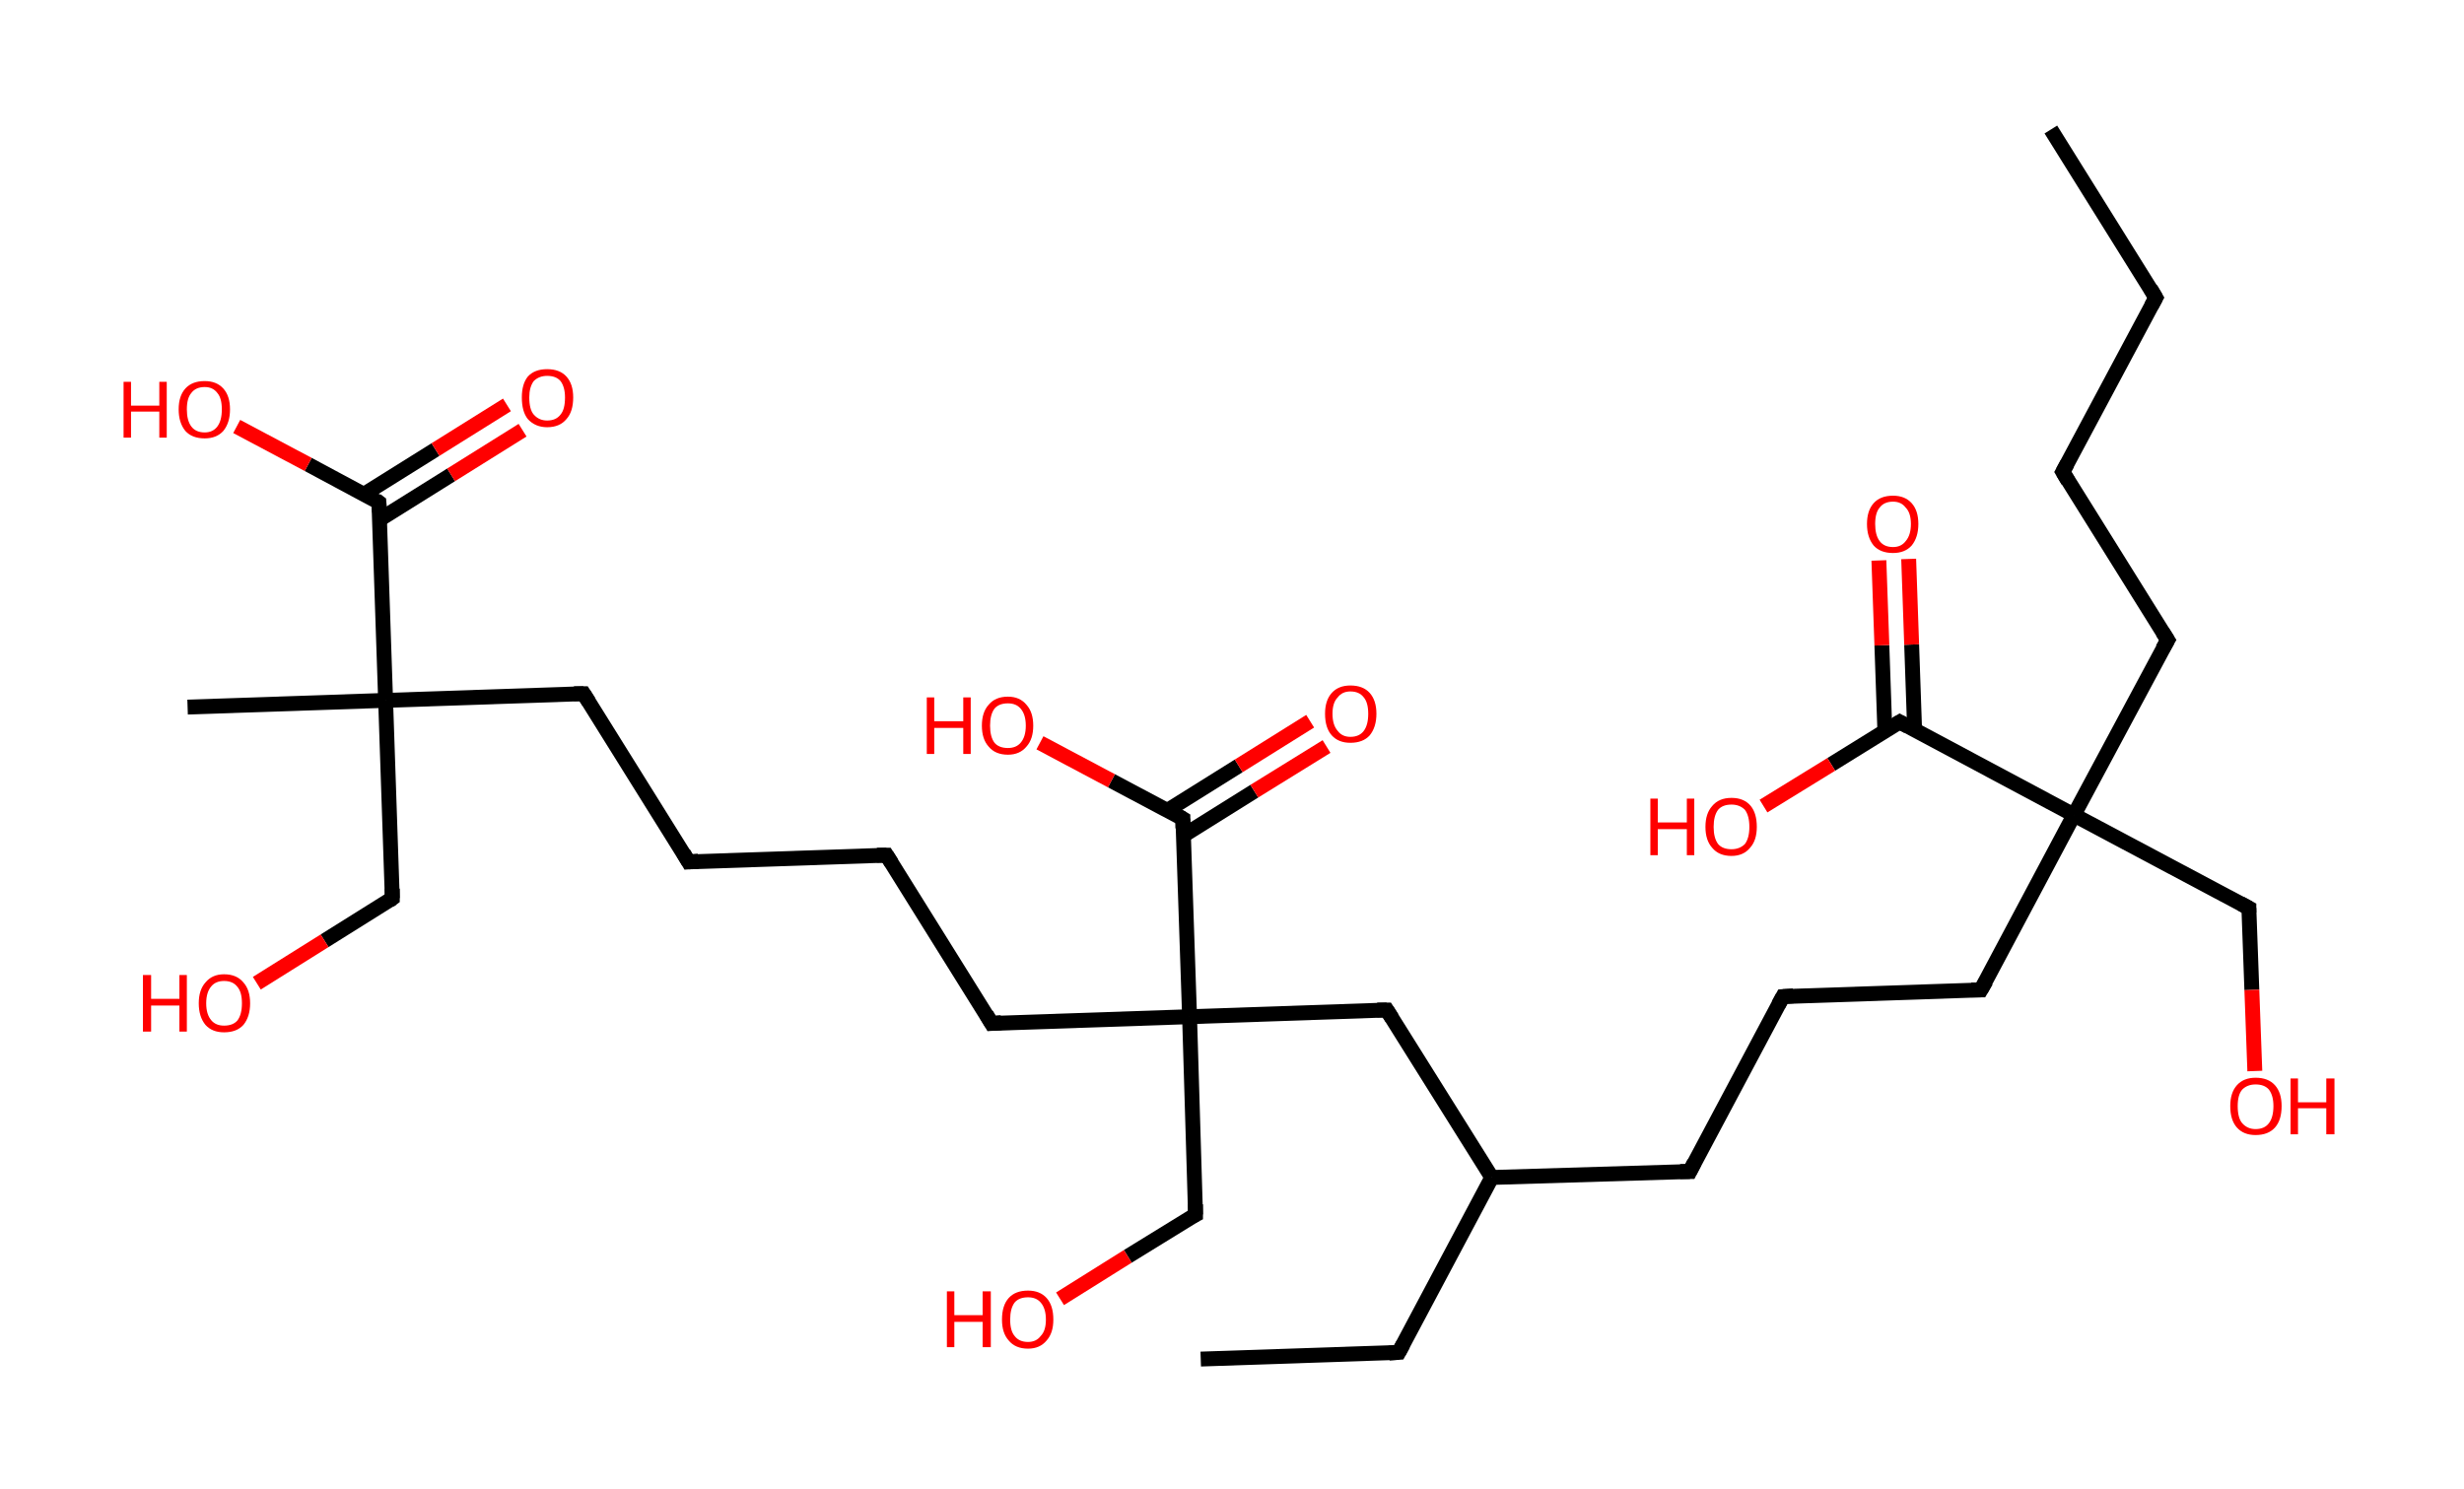 <?xml version='1.0' encoding='ASCII' standalone='yes'?>
<svg xmlns="http://www.w3.org/2000/svg" xmlns:rdkit="http://www.rdkit.org/xml" xmlns:xlink="http://www.w3.org/1999/xlink" version="1.1" baseProfile="full" xml:space="preserve" width="331px" height="200px" viewBox="0 0 331 200">
<!-- END OF HEADER -->
<rect style="opacity:1.0;fill:#FFFFFF;stroke:none" width="331.0" height="200.0" x="0.0" y="0.0"> </rect>
<path class="bond-0 atom-0 atom-1" d="M 275.5,17.4 L 289.6,40.0" style="fill:none;fill-rule:evenodd;stroke:#000000;stroke-width:2.0px;stroke-linecap:butt;stroke-linejoin:miter;stroke-opacity:1"/>
<path class="bond-1 atom-1 atom-2" d="M 289.6,40.0 L 277.1,63.4" style="fill:none;fill-rule:evenodd;stroke:#000000;stroke-width:2.0px;stroke-linecap:butt;stroke-linejoin:miter;stroke-opacity:1"/>
<path class="bond-2 atom-2 atom-3" d="M 277.1,63.4 L 291.2,86.0" style="fill:none;fill-rule:evenodd;stroke:#000000;stroke-width:2.0px;stroke-linecap:butt;stroke-linejoin:miter;stroke-opacity:1"/>
<path class="bond-3 atom-3 atom-4" d="M 291.2,86.0 L 278.6,109.5" style="fill:none;fill-rule:evenodd;stroke:#000000;stroke-width:2.0px;stroke-linecap:butt;stroke-linejoin:miter;stroke-opacity:1"/>
<path class="bond-4 atom-4 atom-5" d="M 278.6,109.5 L 302.1,122.0" style="fill:none;fill-rule:evenodd;stroke:#000000;stroke-width:2.0px;stroke-linecap:butt;stroke-linejoin:miter;stroke-opacity:1"/>
<path class="bond-5 atom-5 atom-6" d="M 302.1,122.0 L 302.5,133.0" style="fill:none;fill-rule:evenodd;stroke:#000000;stroke-width:2.0px;stroke-linecap:butt;stroke-linejoin:miter;stroke-opacity:1"/>
<path class="bond-5 atom-5 atom-6" d="M 302.5,133.0 L 302.9,143.9" style="fill:none;fill-rule:evenodd;stroke:#FF0000;stroke-width:2.0px;stroke-linecap:butt;stroke-linejoin:miter;stroke-opacity:1"/>
<path class="bond-6 atom-4 atom-7" d="M 278.6,109.5 L 266.1,133.0" style="fill:none;fill-rule:evenodd;stroke:#000000;stroke-width:2.0px;stroke-linecap:butt;stroke-linejoin:miter;stroke-opacity:1"/>
<path class="bond-7 atom-7 atom-8" d="M 266.1,133.0 L 239.5,133.9" style="fill:none;fill-rule:evenodd;stroke:#000000;stroke-width:2.0px;stroke-linecap:butt;stroke-linejoin:miter;stroke-opacity:1"/>
<path class="bond-8 atom-8 atom-9" d="M 239.5,133.9 L 227.0,157.4" style="fill:none;fill-rule:evenodd;stroke:#000000;stroke-width:2.0px;stroke-linecap:butt;stroke-linejoin:miter;stroke-opacity:1"/>
<path class="bond-9 atom-9 atom-10" d="M 227.0,157.4 L 200.4,158.2" style="fill:none;fill-rule:evenodd;stroke:#000000;stroke-width:2.0px;stroke-linecap:butt;stroke-linejoin:miter;stroke-opacity:1"/>
<path class="bond-10 atom-10 atom-11" d="M 200.4,158.2 L 187.9,181.7" style="fill:none;fill-rule:evenodd;stroke:#000000;stroke-width:2.0px;stroke-linecap:butt;stroke-linejoin:miter;stroke-opacity:1"/>
<path class="bond-11 atom-11 atom-12" d="M 187.9,181.7 L 161.3,182.6" style="fill:none;fill-rule:evenodd;stroke:#000000;stroke-width:2.0px;stroke-linecap:butt;stroke-linejoin:miter;stroke-opacity:1"/>
<path class="bond-12 atom-10 atom-13" d="M 200.4,158.2 L 186.3,135.7" style="fill:none;fill-rule:evenodd;stroke:#000000;stroke-width:2.0px;stroke-linecap:butt;stroke-linejoin:miter;stroke-opacity:1"/>
<path class="bond-13 atom-13 atom-14" d="M 186.3,135.7 L 159.8,136.6" style="fill:none;fill-rule:evenodd;stroke:#000000;stroke-width:2.0px;stroke-linecap:butt;stroke-linejoin:miter;stroke-opacity:1"/>
<path class="bond-14 atom-14 atom-15" d="M 159.8,136.6 L 160.6,163.2" style="fill:none;fill-rule:evenodd;stroke:#000000;stroke-width:2.0px;stroke-linecap:butt;stroke-linejoin:miter;stroke-opacity:1"/>
<path class="bond-15 atom-15 atom-16" d="M 160.6,163.2 L 151.5,168.8" style="fill:none;fill-rule:evenodd;stroke:#000000;stroke-width:2.0px;stroke-linecap:butt;stroke-linejoin:miter;stroke-opacity:1"/>
<path class="bond-15 atom-15 atom-16" d="M 151.5,168.8 L 142.4,174.5" style="fill:none;fill-rule:evenodd;stroke:#FF0000;stroke-width:2.0px;stroke-linecap:butt;stroke-linejoin:miter;stroke-opacity:1"/>
<path class="bond-16 atom-14 atom-17" d="M 159.8,136.6 L 133.2,137.5" style="fill:none;fill-rule:evenodd;stroke:#000000;stroke-width:2.0px;stroke-linecap:butt;stroke-linejoin:miter;stroke-opacity:1"/>
<path class="bond-17 atom-17 atom-18" d="M 133.2,137.5 L 119.1,114.9" style="fill:none;fill-rule:evenodd;stroke:#000000;stroke-width:2.0px;stroke-linecap:butt;stroke-linejoin:miter;stroke-opacity:1"/>
<path class="bond-18 atom-18 atom-19" d="M 119.1,114.9 L 92.5,115.8" style="fill:none;fill-rule:evenodd;stroke:#000000;stroke-width:2.0px;stroke-linecap:butt;stroke-linejoin:miter;stroke-opacity:1"/>
<path class="bond-19 atom-19 atom-20" d="M 92.5,115.8 L 78.4,93.2" style="fill:none;fill-rule:evenodd;stroke:#000000;stroke-width:2.0px;stroke-linecap:butt;stroke-linejoin:miter;stroke-opacity:1"/>
<path class="bond-20 atom-20 atom-21" d="M 78.4,93.2 L 51.8,94.1" style="fill:none;fill-rule:evenodd;stroke:#000000;stroke-width:2.0px;stroke-linecap:butt;stroke-linejoin:miter;stroke-opacity:1"/>
<path class="bond-21 atom-21 atom-22" d="M 51.8,94.1 L 25.2,95.0" style="fill:none;fill-rule:evenodd;stroke:#000000;stroke-width:2.0px;stroke-linecap:butt;stroke-linejoin:miter;stroke-opacity:1"/>
<path class="bond-22 atom-21 atom-23" d="M 51.8,94.1 L 52.7,120.7" style="fill:none;fill-rule:evenodd;stroke:#000000;stroke-width:2.0px;stroke-linecap:butt;stroke-linejoin:miter;stroke-opacity:1"/>
<path class="bond-23 atom-23 atom-24" d="M 52.7,120.7 L 43.6,126.4" style="fill:none;fill-rule:evenodd;stroke:#000000;stroke-width:2.0px;stroke-linecap:butt;stroke-linejoin:miter;stroke-opacity:1"/>
<path class="bond-23 atom-23 atom-24" d="M 43.6,126.4 L 34.5,132.1" style="fill:none;fill-rule:evenodd;stroke:#FF0000;stroke-width:2.0px;stroke-linecap:butt;stroke-linejoin:miter;stroke-opacity:1"/>
<path class="bond-24 atom-21 atom-25" d="M 51.8,94.1 L 50.9,67.5" style="fill:none;fill-rule:evenodd;stroke:#000000;stroke-width:2.0px;stroke-linecap:butt;stroke-linejoin:miter;stroke-opacity:1"/>
<path class="bond-25 atom-25 atom-26" d="M 51.0,69.8 L 60.6,63.8" style="fill:none;fill-rule:evenodd;stroke:#000000;stroke-width:2.0px;stroke-linecap:butt;stroke-linejoin:miter;stroke-opacity:1"/>
<path class="bond-25 atom-25 atom-26" d="M 60.6,63.8 L 70.2,57.8" style="fill:none;fill-rule:evenodd;stroke:#FF0000;stroke-width:2.0px;stroke-linecap:butt;stroke-linejoin:miter;stroke-opacity:1"/>
<path class="bond-25 atom-25 atom-26" d="M 48.9,66.4 L 58.5,60.4" style="fill:none;fill-rule:evenodd;stroke:#000000;stroke-width:2.0px;stroke-linecap:butt;stroke-linejoin:miter;stroke-opacity:1"/>
<path class="bond-25 atom-25 atom-26" d="M 58.5,60.4 L 68.1,54.4" style="fill:none;fill-rule:evenodd;stroke:#FF0000;stroke-width:2.0px;stroke-linecap:butt;stroke-linejoin:miter;stroke-opacity:1"/>
<path class="bond-26 atom-25 atom-27" d="M 50.9,67.5 L 41.4,62.4" style="fill:none;fill-rule:evenodd;stroke:#000000;stroke-width:2.0px;stroke-linecap:butt;stroke-linejoin:miter;stroke-opacity:1"/>
<path class="bond-26 atom-25 atom-27" d="M 41.4,62.4 L 31.8,57.3" style="fill:none;fill-rule:evenodd;stroke:#FF0000;stroke-width:2.0px;stroke-linecap:butt;stroke-linejoin:miter;stroke-opacity:1"/>
<path class="bond-27 atom-14 atom-28" d="M 159.8,136.6 L 158.9,110.0" style="fill:none;fill-rule:evenodd;stroke:#000000;stroke-width:2.0px;stroke-linecap:butt;stroke-linejoin:miter;stroke-opacity:1"/>
<path class="bond-28 atom-28 atom-29" d="M 158.9,112.3 L 168.5,106.3" style="fill:none;fill-rule:evenodd;stroke:#000000;stroke-width:2.0px;stroke-linecap:butt;stroke-linejoin:miter;stroke-opacity:1"/>
<path class="bond-28 atom-28 atom-29" d="M 168.5,106.3 L 178.2,100.3" style="fill:none;fill-rule:evenodd;stroke:#FF0000;stroke-width:2.0px;stroke-linecap:butt;stroke-linejoin:miter;stroke-opacity:1"/>
<path class="bond-28 atom-28 atom-29" d="M 156.8,108.9 L 166.4,102.9" style="fill:none;fill-rule:evenodd;stroke:#000000;stroke-width:2.0px;stroke-linecap:butt;stroke-linejoin:miter;stroke-opacity:1"/>
<path class="bond-28 atom-28 atom-29" d="M 166.4,102.9 L 176.0,96.9" style="fill:none;fill-rule:evenodd;stroke:#FF0000;stroke-width:2.0px;stroke-linecap:butt;stroke-linejoin:miter;stroke-opacity:1"/>
<path class="bond-29 atom-28 atom-30" d="M 158.9,110.0 L 149.3,104.9" style="fill:none;fill-rule:evenodd;stroke:#000000;stroke-width:2.0px;stroke-linecap:butt;stroke-linejoin:miter;stroke-opacity:1"/>
<path class="bond-29 atom-28 atom-30" d="M 149.3,104.9 L 139.7,99.8" style="fill:none;fill-rule:evenodd;stroke:#FF0000;stroke-width:2.0px;stroke-linecap:butt;stroke-linejoin:miter;stroke-opacity:1"/>
<path class="bond-30 atom-4 atom-31" d="M 278.6,109.5 L 255.2,97.0" style="fill:none;fill-rule:evenodd;stroke:#000000;stroke-width:2.0px;stroke-linecap:butt;stroke-linejoin:miter;stroke-opacity:1"/>
<path class="bond-31 atom-31 atom-32" d="M 257.2,98.1 L 256.8,86.6" style="fill:none;fill-rule:evenodd;stroke:#000000;stroke-width:2.0px;stroke-linecap:butt;stroke-linejoin:miter;stroke-opacity:1"/>
<path class="bond-31 atom-31 atom-32" d="M 256.8,86.6 L 256.4,75.1" style="fill:none;fill-rule:evenodd;stroke:#FF0000;stroke-width:2.0px;stroke-linecap:butt;stroke-linejoin:miter;stroke-opacity:1"/>
<path class="bond-31 atom-31 atom-32" d="M 253.2,98.2 L 252.8,86.7" style="fill:none;fill-rule:evenodd;stroke:#000000;stroke-width:2.0px;stroke-linecap:butt;stroke-linejoin:miter;stroke-opacity:1"/>
<path class="bond-31 atom-31 atom-32" d="M 252.8,86.7 L 252.4,75.3" style="fill:none;fill-rule:evenodd;stroke:#FF0000;stroke-width:2.0px;stroke-linecap:butt;stroke-linejoin:miter;stroke-opacity:1"/>
<path class="bond-32 atom-31 atom-33" d="M 255.2,97.0 L 246.0,102.7" style="fill:none;fill-rule:evenodd;stroke:#000000;stroke-width:2.0px;stroke-linecap:butt;stroke-linejoin:miter;stroke-opacity:1"/>
<path class="bond-32 atom-31 atom-33" d="M 246.0,102.7 L 236.9,108.3" style="fill:none;fill-rule:evenodd;stroke:#FF0000;stroke-width:2.0px;stroke-linecap:butt;stroke-linejoin:miter;stroke-opacity:1"/>
<path d="M 288.9,38.8 L 289.6,40.0 L 289.0,41.1" style="fill:none;stroke:#000000;stroke-width:2.0px;stroke-linecap:butt;stroke-linejoin:miter;stroke-opacity:1;"/>
<path d="M 277.7,62.3 L 277.1,63.4 L 277.8,64.6" style="fill:none;stroke:#000000;stroke-width:2.0px;stroke-linecap:butt;stroke-linejoin:miter;stroke-opacity:1;"/>
<path d="M 290.5,84.9 L 291.2,86.0 L 290.5,87.2" style="fill:none;stroke:#000000;stroke-width:2.0px;stroke-linecap:butt;stroke-linejoin:miter;stroke-opacity:1;"/>
<path d="M 301.0,121.4 L 302.1,122.0 L 302.1,122.6" style="fill:none;stroke:#000000;stroke-width:2.0px;stroke-linecap:butt;stroke-linejoin:miter;stroke-opacity:1;"/>
<path d="M 266.8,131.8 L 266.1,133.0 L 264.8,133.0" style="fill:none;stroke:#000000;stroke-width:2.0px;stroke-linecap:butt;stroke-linejoin:miter;stroke-opacity:1;"/>
<path d="M 240.9,133.8 L 239.5,133.9 L 238.9,135.0" style="fill:none;stroke:#000000;stroke-width:2.0px;stroke-linecap:butt;stroke-linejoin:miter;stroke-opacity:1;"/>
<path d="M 227.6,156.2 L 227.0,157.4 L 225.7,157.4" style="fill:none;stroke:#000000;stroke-width:2.0px;stroke-linecap:butt;stroke-linejoin:miter;stroke-opacity:1;"/>
<path d="M 188.5,180.6 L 187.9,181.7 L 186.6,181.8" style="fill:none;stroke:#000000;stroke-width:2.0px;stroke-linecap:butt;stroke-linejoin:miter;stroke-opacity:1;"/>
<path d="M 187.0,136.8 L 186.3,135.7 L 185.0,135.7" style="fill:none;stroke:#000000;stroke-width:2.0px;stroke-linecap:butt;stroke-linejoin:miter;stroke-opacity:1;"/>
<path d="M 160.6,161.8 L 160.6,163.2 L 160.2,163.4" style="fill:none;stroke:#000000;stroke-width:2.0px;stroke-linecap:butt;stroke-linejoin:miter;stroke-opacity:1;"/>
<path d="M 134.5,137.4 L 133.2,137.5 L 132.5,136.3" style="fill:none;stroke:#000000;stroke-width:2.0px;stroke-linecap:butt;stroke-linejoin:miter;stroke-opacity:1;"/>
<path d="M 119.8,116.0 L 119.1,114.9 L 117.8,114.9" style="fill:none;stroke:#000000;stroke-width:2.0px;stroke-linecap:butt;stroke-linejoin:miter;stroke-opacity:1;"/>
<path d="M 93.8,115.7 L 92.5,115.8 L 91.8,114.6" style="fill:none;stroke:#000000;stroke-width:2.0px;stroke-linecap:butt;stroke-linejoin:miter;stroke-opacity:1;"/>
<path d="M 79.1,94.3 L 78.4,93.2 L 77.1,93.2" style="fill:none;stroke:#000000;stroke-width:2.0px;stroke-linecap:butt;stroke-linejoin:miter;stroke-opacity:1;"/>
<path d="M 52.7,119.4 L 52.7,120.7 L 52.3,121.0" style="fill:none;stroke:#000000;stroke-width:2.0px;stroke-linecap:butt;stroke-linejoin:miter;stroke-opacity:1;"/>
<path d="M 51.0,68.8 L 50.9,67.5 L 50.5,67.2" style="fill:none;stroke:#000000;stroke-width:2.0px;stroke-linecap:butt;stroke-linejoin:miter;stroke-opacity:1;"/>
<path d="M 158.9,111.3 L 158.9,110.0 L 158.4,109.7" style="fill:none;stroke:#000000;stroke-width:2.0px;stroke-linecap:butt;stroke-linejoin:miter;stroke-opacity:1;"/>
<path d="M 256.3,97.6 L 255.2,97.0 L 254.7,97.3" style="fill:none;stroke:#000000;stroke-width:2.0px;stroke-linecap:butt;stroke-linejoin:miter;stroke-opacity:1;"/>
<path class="atom-6" d="M 299.6 148.6 Q 299.6 146.8, 300.5 145.8 Q 301.4 144.8, 303.0 144.8 Q 304.7 144.8, 305.6 145.8 Q 306.5 146.8, 306.5 148.6 Q 306.5 150.5, 305.6 151.5 Q 304.7 152.5, 303.0 152.5 Q 301.4 152.5, 300.5 151.5 Q 299.6 150.5, 299.6 148.6 M 303.0 151.7 Q 304.2 151.7, 304.8 150.9 Q 305.4 150.1, 305.4 148.6 Q 305.4 147.2, 304.8 146.4 Q 304.2 145.7, 303.0 145.7 Q 301.9 145.7, 301.2 146.4 Q 300.6 147.1, 300.6 148.6 Q 300.6 150.2, 301.2 150.9 Q 301.9 151.7, 303.0 151.7 " fill="#FF0000"/>
<path class="atom-6" d="M 307.7 144.9 L 308.7 144.9 L 308.7 148.1 L 312.5 148.1 L 312.5 144.9 L 313.6 144.9 L 313.6 152.4 L 312.5 152.4 L 312.5 148.9 L 308.7 148.9 L 308.7 152.4 L 307.7 152.4 L 307.7 144.9 " fill="#FF0000"/>
<path class="atom-16" d="M 127.2 173.5 L 128.2 173.5 L 128.2 176.7 L 132.0 176.7 L 132.0 173.5 L 133.1 173.5 L 133.1 181.0 L 132.0 181.0 L 132.0 177.6 L 128.2 177.6 L 128.2 181.0 L 127.2 181.0 L 127.2 173.5 " fill="#FF0000"/>
<path class="atom-16" d="M 134.6 177.3 Q 134.6 175.4, 135.5 174.4 Q 136.4 173.4, 138.1 173.4 Q 139.7 173.4, 140.6 174.4 Q 141.5 175.4, 141.5 177.3 Q 141.5 179.1, 140.6 180.1 Q 139.7 181.2, 138.1 181.2 Q 136.4 181.2, 135.5 180.1 Q 134.6 179.1, 134.6 177.3 M 138.1 180.3 Q 139.2 180.3, 139.8 179.5 Q 140.5 178.8, 140.5 177.3 Q 140.5 175.8, 139.8 175.0 Q 139.2 174.3, 138.1 174.3 Q 136.9 174.3, 136.3 175.0 Q 135.7 175.8, 135.7 177.3 Q 135.7 178.8, 136.3 179.5 Q 136.9 180.3, 138.1 180.3 " fill="#FF0000"/>
<path class="atom-24" d="M 19.2 131.0 L 20.3 131.0 L 20.3 134.2 L 24.1 134.2 L 24.1 131.0 L 25.1 131.0 L 25.1 138.6 L 24.1 138.6 L 24.1 135.1 L 20.3 135.1 L 20.3 138.6 L 19.2 138.6 L 19.2 131.0 " fill="#FF0000"/>
<path class="atom-24" d="M 26.7 134.8 Q 26.7 133.0, 27.6 132.0 Q 28.5 130.9, 30.1 130.9 Q 31.8 130.9, 32.7 132.0 Q 33.6 133.0, 33.6 134.8 Q 33.6 136.6, 32.7 137.7 Q 31.8 138.7, 30.1 138.7 Q 28.5 138.7, 27.6 137.7 Q 26.7 136.6, 26.7 134.8 M 30.1 137.8 Q 31.3 137.8, 31.9 137.1 Q 32.5 136.3, 32.5 134.8 Q 32.5 133.3, 31.9 132.6 Q 31.3 131.8, 30.1 131.8 Q 29.0 131.8, 28.4 132.5 Q 27.7 133.3, 27.7 134.8 Q 27.7 136.3, 28.4 137.1 Q 29.0 137.8, 30.1 137.8 " fill="#FF0000"/>
<path class="atom-26" d="M 70.1 53.4 Q 70.1 51.6, 70.9 50.6 Q 71.8 49.6, 73.5 49.6 Q 75.2 49.6, 76.1 50.6 Q 77.0 51.6, 77.0 53.4 Q 77.0 55.3, 76.1 56.3 Q 75.2 57.4, 73.5 57.4 Q 71.9 57.4, 70.9 56.3 Q 70.1 55.3, 70.1 53.4 M 73.5 56.5 Q 74.7 56.5, 75.3 55.7 Q 75.9 55.0, 75.9 53.4 Q 75.9 52.0, 75.3 51.2 Q 74.7 50.5, 73.5 50.5 Q 72.4 50.5, 71.7 51.2 Q 71.1 52.0, 71.1 53.4 Q 71.1 55.0, 71.7 55.7 Q 72.4 56.5, 73.5 56.5 " fill="#FF0000"/>
<path class="atom-27" d="M 16.6 51.3 L 17.6 51.3 L 17.6 54.5 L 21.4 54.5 L 21.4 51.3 L 22.4 51.3 L 22.4 58.8 L 21.4 58.8 L 21.4 55.3 L 17.6 55.3 L 17.6 58.8 L 16.6 58.8 L 16.6 51.3 " fill="#FF0000"/>
<path class="atom-27" d="M 24.0 55.0 Q 24.0 53.2, 24.9 52.2 Q 25.8 51.2, 27.5 51.2 Q 29.1 51.2, 30.0 52.2 Q 30.9 53.2, 30.9 55.0 Q 30.9 56.8, 30.0 57.9 Q 29.1 58.9, 27.5 58.9 Q 25.8 58.9, 24.9 57.9 Q 24.0 56.8, 24.0 55.0 M 27.5 58.1 Q 28.6 58.1, 29.2 57.3 Q 29.8 56.5, 29.8 55.0 Q 29.8 53.5, 29.2 52.8 Q 28.6 52.0, 27.5 52.0 Q 26.3 52.0, 25.7 52.8 Q 25.1 53.5, 25.1 55.0 Q 25.1 56.5, 25.7 57.3 Q 26.3 58.1, 27.5 58.1 " fill="#FF0000"/>
<path class="atom-29" d="M 178.0 95.9 Q 178.0 94.1, 178.9 93.1 Q 179.8 92.1, 181.4 92.1 Q 183.1 92.1, 184.0 93.1 Q 184.9 94.1, 184.9 95.9 Q 184.9 97.7, 184.0 98.8 Q 183.1 99.8, 181.4 99.8 Q 179.8 99.8, 178.9 98.8 Q 178.0 97.8, 178.0 95.9 M 181.4 99.0 Q 182.6 99.0, 183.2 98.2 Q 183.8 97.4, 183.8 95.9 Q 183.8 94.4, 183.2 93.7 Q 182.6 92.9, 181.4 92.9 Q 180.3 92.9, 179.7 93.7 Q 179.0 94.4, 179.0 95.9 Q 179.0 97.4, 179.7 98.2 Q 180.3 99.0, 181.4 99.0 " fill="#FF0000"/>
<path class="atom-30" d="M 124.5 93.7 L 125.5 93.7 L 125.5 96.9 L 129.4 96.9 L 129.4 93.7 L 130.4 93.7 L 130.4 101.3 L 129.4 101.3 L 129.4 97.8 L 125.5 97.8 L 125.5 101.3 L 124.5 101.3 L 124.5 93.7 " fill="#FF0000"/>
<path class="atom-30" d="M 131.9 97.5 Q 131.9 95.7, 132.8 94.7 Q 133.7 93.6, 135.4 93.6 Q 137.0 93.6, 137.9 94.7 Q 138.8 95.7, 138.8 97.5 Q 138.8 99.3, 137.9 100.3 Q 137.0 101.4, 135.4 101.4 Q 133.7 101.4, 132.8 100.3 Q 131.9 99.3, 131.9 97.5 M 135.4 100.5 Q 136.5 100.5, 137.1 99.8 Q 137.8 99.0, 137.8 97.5 Q 137.8 96.0, 137.1 95.2 Q 136.5 94.5, 135.4 94.5 Q 134.2 94.5, 133.6 95.2 Q 133.0 96.0, 133.0 97.5 Q 133.0 99.0, 133.6 99.8 Q 134.2 100.5, 135.4 100.5 " fill="#FF0000"/>
<path class="atom-32" d="M 250.8 70.4 Q 250.8 68.6, 251.7 67.6 Q 252.6 66.6, 254.3 66.6 Q 255.9 66.6, 256.8 67.6 Q 257.7 68.6, 257.7 70.4 Q 257.7 72.2, 256.8 73.3 Q 255.9 74.3, 254.3 74.3 Q 252.6 74.3, 251.7 73.3 Q 250.8 72.2, 250.8 70.4 M 254.3 73.5 Q 255.4 73.5, 256.0 72.7 Q 256.7 71.9, 256.7 70.4 Q 256.7 68.9, 256.0 68.2 Q 255.4 67.4, 254.3 67.4 Q 253.1 67.4, 252.5 68.2 Q 251.9 68.9, 251.9 70.4 Q 251.9 71.9, 252.5 72.7 Q 253.1 73.5, 254.3 73.5 " fill="#FF0000"/>
<path class="atom-33" d="M 221.7 107.3 L 222.7 107.3 L 222.7 110.5 L 226.6 110.5 L 226.6 107.3 L 227.6 107.3 L 227.6 114.9 L 226.6 114.9 L 226.6 111.4 L 222.7 111.4 L 222.7 114.9 L 221.7 114.9 L 221.7 107.3 " fill="#FF0000"/>
<path class="atom-33" d="M 229.1 111.1 Q 229.1 109.3, 230.0 108.3 Q 230.9 107.2, 232.6 107.2 Q 234.3 107.2, 235.2 108.3 Q 236.0 109.3, 236.0 111.1 Q 236.0 112.9, 235.1 113.9 Q 234.2 115.0, 232.6 115.0 Q 230.9 115.0, 230.0 113.9 Q 229.1 112.9, 229.1 111.1 M 232.6 114.1 Q 233.7 114.1, 234.4 113.4 Q 235.0 112.6, 235.0 111.1 Q 235.0 109.6, 234.4 108.8 Q 233.7 108.1, 232.6 108.1 Q 231.4 108.1, 230.8 108.8 Q 230.2 109.6, 230.2 111.1 Q 230.2 112.6, 230.8 113.4 Q 231.4 114.1, 232.6 114.1 " fill="#FF0000"/>
</svg>
